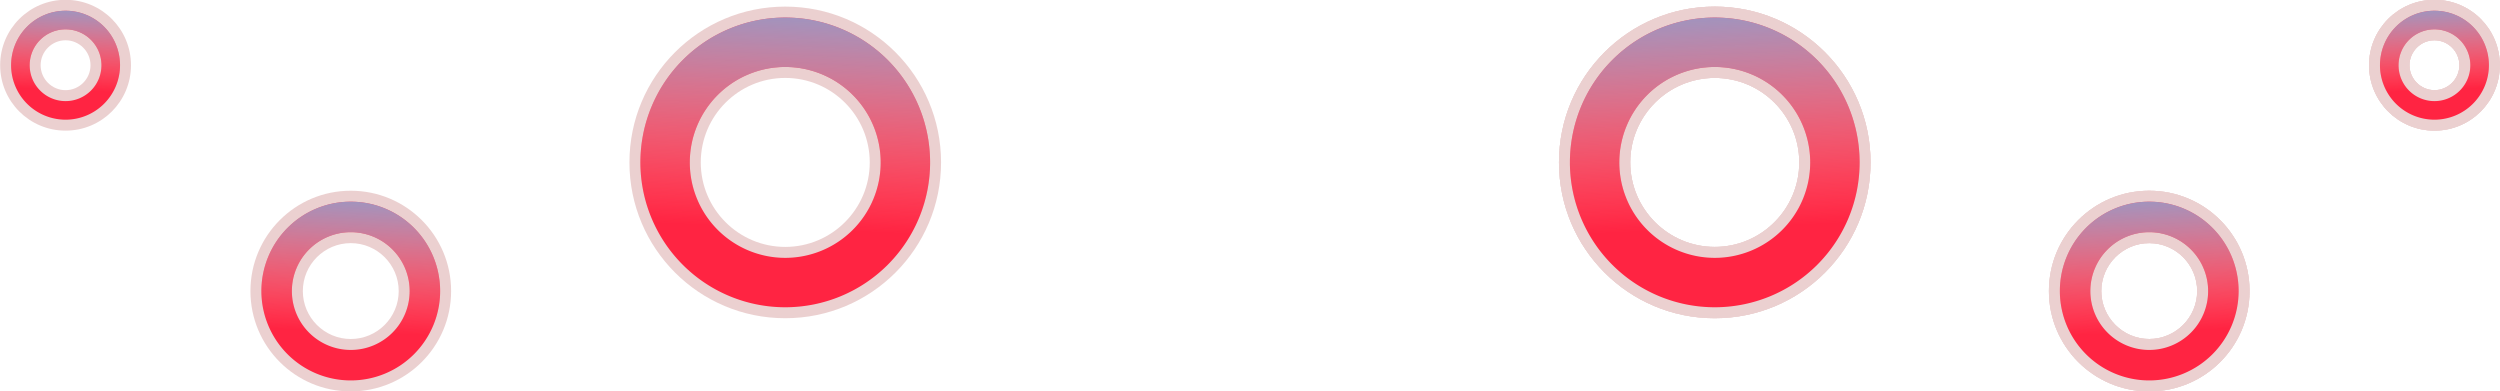 <?xml version="1.0" encoding="UTF-8" standalone="no"?>
<!-- Created with Inkscape (http://www.inkscape.org/) -->

<svg
   width="228.311mm"
   height="35.746mm"
   viewBox="0 0 228.311 35.746"
   version="1.1"
   id="svg1533"
   inkscape:version="1.1.1 (3bf5ae0d25, 2021-09-20)"
   sodipodi:docname="otron.svg"
   xmlns:inkscape="http://www.inkscape.org/namespaces/inkscape"
   xmlns:sodipodi="http://sodipodi.sourceforge.net/DTD/sodipodi-0.dtd"
   xmlns:xlink="http://www.w3.org/1999/xlink"
   xmlns="http://www.w3.org/2000/svg"
   xmlns:svg="http://www.w3.org/2000/svg">
  <sodipodi:namedview
     id="namedview1535"
     pagecolor="#505050"
     bordercolor="#ffffff"
     borderopacity="1"
     inkscape:pageshadow="0"
     inkscape:pageopacity="0"
     inkscape:pagecheckerboard="1"
     inkscape:document-units="mm"
     showgrid="false"
     showborder="false"
     inkscape:zoom="0.77682379"
     inkscape:cx="447.33439"
     inkscape:cy="44.411616"
     inkscape:window-width="1366"
     inkscape:window-height="705"
     inkscape:window-x="-8"
     inkscape:window-y="-8"
     inkscape:window-maximized="1"
     inkscape:current-layer="layer1" />
  <defs
     id="defs1530">
    <inkscape:path-effect
       effect="offset"
       id="path-effect9606"
       is_visible="true"
       lpeversion="1"
       linejoin_type="miter"
       unit="mm"
       offset="1"
       miter_limit="4"
       attempt_force_join="false"
       update_on_knot_move="true" />
    <inkscape:path-effect
       effect="offset"
       id="path-effect9602"
       is_visible="true"
       lpeversion="1"
       linejoin_type="miter"
       unit="mm"
       offset="1"
       miter_limit="4"
       attempt_force_join="false"
       update_on_knot_move="true" />
    <inkscape:path-effect
       effect="offset"
       id="path-effect9598"
       is_visible="true"
       lpeversion="1"
       linejoin_type="miter"
       unit="mm"
       offset="1"
       miter_limit="4"
       attempt_force_join="false"
       update_on_knot_move="true" />
    <inkscape:path-effect
       effect="offset"
       id="path-effect9568"
       is_visible="true"
       lpeversion="1"
       linejoin_type="miter"
       unit="mm"
       offset="1"
       miter_limit="4"
       attempt_force_join="false"
       update_on_knot_move="true" />
    <inkscape:path-effect
       effect="offset"
       id="path-effect9564"
       is_visible="true"
       lpeversion="1"
       linejoin_type="miter"
       unit="mm"
       offset="1"
       miter_limit="4"
       attempt_force_join="false"
       update_on_knot_move="true" />
    <inkscape:path-effect
       effect="offset"
       id="path-effect9560"
       is_visible="true"
       lpeversion="1"
       linejoin_type="miter"
       unit="mm"
       offset="1"
       miter_limit="4"
       attempt_force_join="false"
       update_on_knot_move="true" />
    <inkscape:path-effect
       effect="offset"
       id="path-effect9518"
       is_visible="true"
       lpeversion="1"
       linejoin_type="miter"
       unit="mm"
       offset="1"
       miter_limit="4"
       attempt_force_join="false"
       update_on_knot_move="true" />
    <inkscape:path-effect
       effect="offset"
       id="path-effect9514"
       is_visible="true"
       lpeversion="1"
       linejoin_type="miter"
       unit="mm"
       offset="1"
       miter_limit="4"
       attempt_force_join="false"
       update_on_knot_move="true" />
    <inkscape:path-effect
       effect="offset"
       id="path-effect9510"
       is_visible="true"
       lpeversion="1"
       linejoin_type="miter"
       unit="mm"
       offset="1"
       miter_limit="4"
       attempt_force_join="false"
       update_on_knot_move="true" />
    <inkscape:path-effect
       effect="offset"
       id="path-effect9464"
       is_visible="true"
       lpeversion="1"
       linejoin_type="miter"
       unit="mm"
       offset="1"
       miter_limit="4"
       attempt_force_join="false"
       update_on_knot_move="true" />
    <inkscape:path-effect
       effect="offset"
       id="path-effect9450"
       is_visible="true"
       lpeversion="1"
       linejoin_type="miter"
       unit="mm"
       offset="1"
       miter_limit="4"
       attempt_force_join="false"
       update_on_knot_move="true" />
    <inkscape:path-effect
       effect="clone_original"
       id="path-effect9433"
       is_visible="true"
       lpeversion="1"
       linkeditem=""
       method="d"
       attributes=""
       css_properties="shadow"
       allow_transforms="true" />
    <inkscape:path-effect
       effect="offset"
       id="path-effect3329"
       is_visible="true"
       lpeversion="1"
       linejoin_type="miter"
       unit="mm"
       offset="1"
       miter_limit="4"
       attempt_force_join="false"
       update_on_knot_move="true" />
    <inkscape:path-effect
       effect="ruler"
       id="path-effect3327"
       is_visible="true"
       lpeversion="1"
       unit="px"
       mark_distance="24.1"
       mark_length="40"
       minor_mark_length="35"
       major_mark_steps="22"
       shift="17"
       offset="0"
       mark_dir="both"
       border_marks="end" />
    <linearGradient
       inkscape:collect="always"
       id="linearGradient2345">
      <stop
         style="stop-color:#3db2ff;stop-opacity:1"
         offset="0"
         id="stop2341" />
      <stop
         style="stop-color:#ffedda;stop-opacity:0;"
         offset="1"
         id="stop2343" />
    </linearGradient>
    <linearGradient
       inkscape:collect="always"
       xlink:href="#linearGradient2345"
       id="linearGradient2347"
       x1="49.557"
       y1="77.315"
       x2="50.749"
       y2="105.074"
       gradientUnits="userSpaceOnUse" />
    <linearGradient
       inkscape:collect="always"
       xlink:href="#linearGradient2345"
       id="linearGradient9452"
       gradientUnits="userSpaceOnUse"
       x1="49.557"
       y1="77.315"
       x2="50.749"
       y2="105.074" />
    <linearGradient
       inkscape:collect="always"
       xlink:href="#linearGradient2345"
       id="linearGradient9466"
       gradientUnits="userSpaceOnUse"
       x1="49.557"
       y1="77.315"
       x2="50.749"
       y2="105.074" />
    <linearGradient
       inkscape:collect="always"
       xlink:href="#linearGradient2345"
       id="linearGradient9526"
       gradientUnits="userSpaceOnUse"
       x1="49.557"
       y1="77.315"
       x2="50.749"
       y2="105.074" />
    <linearGradient
       inkscape:collect="always"
       xlink:href="#linearGradient2345"
       id="linearGradient9528"
       gradientUnits="userSpaceOnUse"
       x1="49.557"
       y1="77.315"
       x2="50.749"
       y2="105.074" />
    <linearGradient
       inkscape:collect="always"
       xlink:href="#linearGradient2345"
       id="linearGradient9530"
       gradientUnits="userSpaceOnUse"
       x1="49.557"
       y1="77.315"
       x2="50.749"
       y2="105.074" />
    <linearGradient
       inkscape:collect="always"
       xlink:href="#linearGradient2345"
       id="linearGradient9608"
       gradientUnits="userSpaceOnUse"
       x1="49.557"
       y1="77.315"
       x2="50.749"
       y2="105.074" />
    <linearGradient
       inkscape:collect="always"
       xlink:href="#linearGradient2345"
       id="linearGradient9610"
       gradientUnits="userSpaceOnUse"
       x1="49.557"
       y1="77.315"
       x2="50.749"
       y2="105.074" />
    <linearGradient
       inkscape:collect="always"
       xlink:href="#linearGradient2345"
       id="linearGradient9612"
       gradientUnits="userSpaceOnUse"
       x1="49.557"
       y1="77.315"
       x2="50.749"
       y2="105.074" />
    <linearGradient
       inkscape:collect="always"
       xlink:href="#linearGradient2345"
       id="linearGradient9614"
       gradientUnits="userSpaceOnUse"
       x1="49.557"
       y1="77.315"
       x2="50.749"
       y2="105.074" />
    <linearGradient
       inkscape:collect="always"
       xlink:href="#linearGradient2345"
       id="linearGradient9616"
       gradientUnits="userSpaceOnUse"
       x1="49.557"
       y1="77.315"
       x2="50.749"
       y2="105.074" />
    <linearGradient
       inkscape:collect="always"
       xlink:href="#linearGradient2345"
       id="linearGradient9618"
       gradientUnits="userSpaceOnUse"
       x1="49.557"
       y1="77.315"
       x2="50.749"
       y2="105.074" />
  </defs>
  <g
     inkscape:label="Layer 1"
     inkscape:groupmode="layer"
     id="layer1"
     transform="translate(87.683,-72.136)">
    <g
       id="g9480"
       transform="translate(14.646,-11.921)">
      <g
         id="g9438">
        <path
           id="path3325"
           style="fill:#ebd0d0;fill-opacity:1;stroke-width:2.039;paint-order:markers stroke fill"
           d="m 54.271,84.66 c -7.864,-10e-7 -14.23,6.365 -14.23,14.229 -10e-7,7.864 6.367,14.23 14.23,14.23 7.864,0 14.229,-6.367 14.229,-14.23 10e-7,-7.864 -6.365,-14.229 -14.229,-14.229 z m 0,6.514 c 4.257,3e-6 7.715,3.458 7.715,7.715 -3e-6,4.257 -3.458,7.717 -7.715,7.717 -4.256,0 -7.717,-3.46 -7.717,-7.717 0,-4.256 3.46,-7.715 7.717,-7.715 z"
           inkscape:path-effect="#path-effect3329"
           inkscape:original-d="M 54.27077,85.660004 A 13.229167,13.229167 0 0 0 41.041601,98.889172 13.229167,13.229167 0 0 0 54.27077,112.11834 13.229167,13.229167 0 0 0 67.49993,98.889172 13.229167,13.229167 0 0 0 54.27077,85.660004 Z m 0,4.512903 a 8.7162655,8.7162655 0 0 1 8.71626,8.716265 8.7162655,8.7162655 0 0 1 -8.71626,8.716258 8.7162655,8.7162655 0 0 1 -8.716265,-8.716258 8.7162655,8.7162655 0 0 1 8.716265,-8.716265 z" />
        <path
           id="path1616"
           style="fill:#ff2442;stroke-width:2.039;paint-order:markers stroke fill"
           d="M 54.271,85.66 A 13.229,13.229 0 0 0 41.042,98.889 13.229,13.229 0 0 0 54.271,112.118 13.229,13.229 0 0 0 67.5,98.889 13.229,13.229 0 0 0 54.271,85.66 Z m 0,4.513 a 8.716,8.716 0 0 1 8.716,8.716 8.716,8.716 0 0 1 -8.716,8.716 8.716,8.716 0 0 1 -8.716,-8.716 8.716,8.716 0 0 1 8.716,-8.716 z" />
        <path
           id="path2309"
           style="fill:url(#linearGradient9614);fill-opacity:1;stroke-width:2.039;paint-order:markers stroke fill"
           d="M 54.271,85.66 A 13.229,13.229 0 0 0 41.042,98.889 13.229,13.229 0 0 0 54.271,112.118 13.229,13.229 0 0 0 67.5,98.889 13.229,13.229 0 0 0 54.271,85.66 Z m 0,4.513 a 8.716,8.716 0 0 1 8.716,8.716 8.716,8.716 0 0 1 -8.716,8.716 8.716,8.716 0 0 1 -8.716,-8.716 8.716,8.716 0 0 1 8.716,-8.716 z" />
      </g>
      <g
         id="g9446"
         transform="matrix(0.617,0,0,0.617,60.464,49.623)">
        <path
           id="path9440"
           style="fill:#ebd0d0;fill-opacity:1;stroke-width:2.039;paint-order:markers stroke fill"
           d="m 54.271,84.039 c -8.209,-10e-7 -14.852,6.64 -14.852,14.85 -10e-7,8.21 6.642,14.852 14.852,14.852 8.21,0 14.85,-6.642 14.85,-14.852 10e-7,-8.209 -6.64,-14.85 -14.85,-14.85 z m 0,7.756 c 3.911,2e-6 7.094,3.183 7.094,7.094 -3e-6,3.911 -3.183,7.096 -7.094,7.096 -3.91,0 -7.096,-3.185 -7.096,-7.096 0,-3.91 3.185,-7.094 7.096,-7.094 z"
           inkscape:path-effect="#path-effect9450"
           inkscape:original-d="M 54.27077,85.660004 A 13.229167,13.229167 0 0 0 41.041601,98.889172 13.229167,13.229167 0 0 0 54.27077,112.11834 13.229167,13.229167 0 0 0 67.49993,98.889172 13.229167,13.229167 0 0 0 54.27077,85.660004 Z m 0,4.512903 a 8.7162655,8.7162655 0 0 1 8.71626,8.716265 8.7162655,8.7162655 0 0 1 -8.71626,8.716258 8.7162655,8.7162655 0 0 1 -8.716265,-8.716258 8.7162655,8.7162655 0 0 1 8.716265,-8.716265 z" />
        <path
           id="path9442"
           style="fill:#ff2442;stroke-width:2.039;paint-order:markers stroke fill"
           d="M 54.271,85.66 A 13.229,13.229 0 0 0 41.042,98.889 13.229,13.229 0 0 0 54.271,112.118 13.229,13.229 0 0 0 67.5,98.889 13.229,13.229 0 0 0 54.271,85.66 Z m 0,4.513 a 8.716,8.716 0 0 1 8.716,8.716 8.716,8.716 0 0 1 -8.716,8.716 8.716,8.716 0 0 1 -8.716,-8.716 8.716,8.716 0 0 1 8.716,-8.716 z" />
        <path
           id="path9444"
           style="fill:url(#linearGradient9616);fill-opacity:1;stroke-width:2.039;paint-order:markers stroke fill"
           d="M 54.271,85.66 A 13.229,13.229 0 0 0 41.042,98.889 13.229,13.229 0 0 0 54.271,112.118 13.229,13.229 0 0 0 67.5,98.889 13.229,13.229 0 0 0 54.271,85.66 Z m 0,4.513 a 8.716,8.716 0 0 1 8.716,8.716 8.716,8.716 0 0 1 -8.716,8.716 8.716,8.716 0 0 1 -8.716,-8.716 8.716,8.716 0 0 1 8.716,-8.716 z" />
      </g>
      <g
         id="g9460"
         transform="matrix(0.376,0,0,0.376,99.589,52.831)">
        <path
           id="path9454"
           style="fill:#ebd0d0;fill-opacity:1;stroke-width:2.039;paint-order:markers stroke fill"
           d="m 54.271,83.002 c -8.788,-10e-7 -15.889,7.099 -15.889,15.887 -1e-6,8.788 7.101,15.889 15.889,15.889 8.788,0 15.887,-7.101 15.887,-15.889 10e-7,-8.788 -7.099,-15.887 -15.887,-15.887 z m 0,9.83 c 3.333,2e-6 6.057,2.724 6.057,6.057 -3e-6,3.333 -2.724,6.059 -6.057,6.059 -3.332,0 -6.059,-2.726 -6.059,-6.059 0,-3.332 2.726,-6.057 6.059,-6.057 z"
           inkscape:path-effect="#path-effect9464"
           inkscape:original-d="M 54.27077,85.660004 A 13.229167,13.229167 0 0 0 41.041601,98.889172 13.229167,13.229167 0 0 0 54.27077,112.11834 13.229167,13.229167 0 0 0 67.49993,98.889172 13.229167,13.229167 0 0 0 54.27077,85.660004 Z m 0,4.512903 a 8.7162655,8.7162655 0 0 1 8.71626,8.716265 8.7162655,8.7162655 0 0 1 -8.71626,8.716258 8.7162655,8.7162655 0 0 1 -8.716265,-8.716258 8.7162655,8.7162655 0 0 1 8.716265,-8.716265 z" />
        <path
           id="path9456"
           style="fill:#ff2442;stroke-width:2.039;paint-order:markers stroke fill"
           d="M 54.271,85.66 A 13.229,13.229 0 0 0 41.042,98.889 13.229,13.229 0 0 0 54.271,112.118 13.229,13.229 0 0 0 67.5,98.889 13.229,13.229 0 0 0 54.271,85.66 Z m 0,4.513 a 8.716,8.716 0 0 1 8.716,8.716 8.716,8.716 0 0 1 -8.716,8.716 8.716,8.716 0 0 1 -8.716,-8.716 8.716,8.716 0 0 1 8.716,-8.716 z" />
        <path
           id="path9458"
           style="fill:url(#linearGradient9618);fill-opacity:1;stroke-width:2.039;paint-order:markers stroke fill"
           d="M 54.271,85.66 A 13.229,13.229 0 0 0 41.042,98.889 13.229,13.229 0 0 0 54.271,112.118 13.229,13.229 0 0 0 67.5,98.889 13.229,13.229 0 0 0 54.271,85.66 Z m 0,4.513 a 8.716,8.716 0 0 1 8.716,8.716 8.716,8.716 0 0 1 -8.716,8.716 8.716,8.716 0 0 1 -8.716,-8.716 8.716,8.716 0 0 1 8.716,-8.716 z" />
      </g>
    </g>
    <g
       id="g9506"
       transform="translate(14.646,-11.921)">
      <g
         id="g9488">
        <path
           id="path9482"
           style="fill:#ebd0d0;fill-opacity:1;stroke-width:2.039;paint-order:markers stroke fill"
           d="m 54.271,84.66 c -7.864,-10e-7 -14.23,6.365 -14.23,14.229 -10e-7,7.864 6.367,14.23 14.23,14.23 7.864,0 14.229,-6.367 14.229,-14.23 10e-7,-7.864 -6.365,-14.229 -14.229,-14.229 z m 0,6.514 c 4.257,3e-6 7.715,3.458 7.715,7.715 -3e-6,4.257 -3.458,7.717 -7.715,7.717 -4.256,0 -7.717,-3.46 -7.717,-7.717 0,-4.256 3.46,-7.715 7.717,-7.715 z"
           inkscape:path-effect="#path-effect9510"
           inkscape:original-d="M 54.27077,85.660004 A 13.229167,13.229167 0 0 0 41.041601,98.889172 13.229167,13.229167 0 0 0 54.27077,112.11834 13.229167,13.229167 0 0 0 67.49993,98.889172 13.229167,13.229167 0 0 0 54.27077,85.660004 Z m 0,4.512903 a 8.7162655,8.7162655 0 0 1 8.71626,8.716265 8.7162655,8.7162655 0 0 1 -8.71626,8.716258 8.7162655,8.7162655 0 0 1 -8.716265,-8.716258 8.7162655,8.7162655 0 0 1 8.716265,-8.716265 z" />
        <path
           id="path9484"
           style="fill:#ff2442;stroke-width:2.039;paint-order:markers stroke fill"
           d="M 54.271,85.66 A 13.229,13.229 0 0 0 41.042,98.889 13.229,13.229 0 0 0 54.271,112.118 13.229,13.229 0 0 0 67.5,98.889 13.229,13.229 0 0 0 54.271,85.66 Z m 0,4.513 a 8.716,8.716 0 0 1 8.716,8.716 8.716,8.716 0 0 1 -8.716,8.716 8.716,8.716 0 0 1 -8.716,-8.716 8.716,8.716 0 0 1 8.716,-8.716 z" />
        <path
           id="path9486"
           style="fill:url(#linearGradient2347);fill-opacity:1;stroke-width:2.039;paint-order:markers stroke fill"
           d="M 54.271,85.66 A 13.229,13.229 0 0 0 41.042,98.889 13.229,13.229 0 0 0 54.271,112.118 13.229,13.229 0 0 0 67.5,98.889 13.229,13.229 0 0 0 54.271,85.66 Z m 0,4.513 a 8.716,8.716 0 0 1 8.716,8.716 8.716,8.716 0 0 1 -8.716,8.716 8.716,8.716 0 0 1 -8.716,-8.716 8.716,8.716 0 0 1 8.716,-8.716 z" />
      </g>
      <g
         id="g9496"
         transform="matrix(0.617,0,0,0.617,60.464,49.623)">
        <path
           id="path9490"
           style="fill:#ebd0d0;fill-opacity:1;stroke-width:2.039;paint-order:markers stroke fill"
           d="m 54.271,84.039 c -8.209,-10e-7 -14.852,6.64 -14.852,14.85 -10e-7,8.21 6.642,14.852 14.852,14.852 8.21,0 14.85,-6.642 14.85,-14.852 10e-7,-8.209 -6.64,-14.85 -14.85,-14.85 z m 0,7.756 c 3.911,2e-6 7.094,3.183 7.094,7.094 -3e-6,3.911 -3.183,7.096 -7.094,7.096 -3.91,0 -7.096,-3.185 -7.096,-7.096 0,-3.91 3.185,-7.094 7.096,-7.094 z"
           inkscape:path-effect="#path-effect9514"
           inkscape:original-d="M 54.27077,85.660004 A 13.229167,13.229167 0 0 0 41.041601,98.889172 13.229167,13.229167 0 0 0 54.27077,112.11834 13.229167,13.229167 0 0 0 67.49993,98.889172 13.229167,13.229167 0 0 0 54.27077,85.660004 Z m 0,4.512903 a 8.7162655,8.7162655 0 0 1 8.71626,8.716265 8.7162655,8.7162655 0 0 1 -8.71626,8.716258 8.7162655,8.7162655 0 0 1 -8.716265,-8.716258 8.7162655,8.7162655 0 0 1 8.716265,-8.716265 z" />
        <path
           id="path9492"
           style="fill:#ff2442;stroke-width:2.039;paint-order:markers stroke fill"
           d="M 54.271,85.66 A 13.229,13.229 0 0 0 41.042,98.889 13.229,13.229 0 0 0 54.271,112.118 13.229,13.229 0 0 0 67.5,98.889 13.229,13.229 0 0 0 54.271,85.66 Z m 0,4.513 a 8.716,8.716 0 0 1 8.716,8.716 8.716,8.716 0 0 1 -8.716,8.716 8.716,8.716 0 0 1 -8.716,-8.716 8.716,8.716 0 0 1 8.716,-8.716 z" />
        <path
           id="path9494"
           style="fill:url(#linearGradient9452);fill-opacity:1;stroke-width:2.039;paint-order:markers stroke fill"
           d="M 54.271,85.66 A 13.229,13.229 0 0 0 41.042,98.889 13.229,13.229 0 0 0 54.271,112.118 13.229,13.229 0 0 0 67.5,98.889 13.229,13.229 0 0 0 54.271,85.66 Z m 0,4.513 a 8.716,8.716 0 0 1 8.716,8.716 8.716,8.716 0 0 1 -8.716,8.716 8.716,8.716 0 0 1 -8.716,-8.716 8.716,8.716 0 0 1 8.716,-8.716 z" />
      </g>
      <g
         id="g9504"
         transform="matrix(0.376,0,0,0.376,99.589,52.831)">
        <path
           id="path9498"
           style="fill:#ebd0d0;fill-opacity:1;stroke-width:2.039;paint-order:markers stroke fill"
           d="m 54.271,83.002 c -8.788,-10e-7 -15.889,7.099 -15.889,15.887 -1e-6,8.788 7.101,15.889 15.889,15.889 8.788,0 15.887,-7.101 15.887,-15.889 10e-7,-8.788 -7.099,-15.887 -15.887,-15.887 z m 0,9.83 c 3.333,2e-6 6.057,2.724 6.057,6.057 -3e-6,3.333 -2.724,6.059 -6.057,6.059 -3.332,0 -6.059,-2.726 -6.059,-6.059 0,-3.332 2.726,-6.057 6.059,-6.057 z"
           inkscape:path-effect="#path-effect9518"
           inkscape:original-d="M 54.27077,85.660004 A 13.229167,13.229167 0 0 0 41.041601,98.889172 13.229167,13.229167 0 0 0 54.27077,112.11834 13.229167,13.229167 0 0 0 67.49993,98.889172 13.229167,13.229167 0 0 0 54.27077,85.660004 Z m 0,4.512903 a 8.7162655,8.7162655 0 0 1 8.71626,8.716265 8.7162655,8.7162655 0 0 1 -8.71626,8.716258 8.7162655,8.7162655 0 0 1 -8.716265,-8.716258 8.7162655,8.7162655 0 0 1 8.716265,-8.716265 z" />
        <path
           id="path9500"
           style="fill:#ff2442;stroke-width:2.039;paint-order:markers stroke fill"
           d="M 54.271,85.66 A 13.229,13.229 0 0 0 41.042,98.889 13.229,13.229 0 0 0 54.271,112.118 13.229,13.229 0 0 0 67.5,98.889 13.229,13.229 0 0 0 54.271,85.66 Z m 0,4.513 a 8.716,8.716 0 0 1 8.716,8.716 8.716,8.716 0 0 1 -8.716,8.716 8.716,8.716 0 0 1 -8.716,-8.716 8.716,8.716 0 0 1 8.716,-8.716 z" />
        <path
           id="path9502"
           style="fill:url(#linearGradient9466);fill-opacity:1;stroke-width:2.039;paint-order:markers stroke fill"
           d="M 54.271,85.66 A 13.229,13.229 0 0 0 41.042,98.889 13.229,13.229 0 0 0 54.271,112.118 13.229,13.229 0 0 0 67.5,98.889 13.229,13.229 0 0 0 54.271,85.66 Z m 0,4.513 a 8.716,8.716 0 0 1 8.716,8.716 8.716,8.716 0 0 1 -8.716,8.716 8.716,8.716 0 0 1 -8.716,-8.716 8.716,8.716 0 0 1 8.716,-8.716 z" />
      </g>
    </g>
    <g
       id="g9556"
       transform="translate(14.646,-11.921)">
      <g
         id="g9538">
        <path
           id="path9532"
           style="fill:#ebd0d0;fill-opacity:1;stroke-width:2.039;paint-order:markers stroke fill"
           d="m 54.271,84.66 c -7.864,-10e-7 -14.23,6.365 -14.23,14.229 -10e-7,7.864 6.367,14.23 14.23,14.23 7.864,0 14.229,-6.367 14.229,-14.23 10e-7,-7.864 -6.365,-14.229 -14.229,-14.229 z m 0,6.514 c 4.257,3e-6 7.715,3.458 7.715,7.715 -3e-6,4.257 -3.458,7.717 -7.715,7.717 -4.256,0 -7.717,-3.46 -7.717,-7.717 0,-4.256 3.46,-7.715 7.717,-7.715 z"
           inkscape:path-effect="#path-effect9560"
           inkscape:original-d="M 54.27077,85.660004 A 13.229167,13.229167 0 0 0 41.041601,98.889172 13.229167,13.229167 0 0 0 54.27077,112.11834 13.229167,13.229167 0 0 0 67.49993,98.889172 13.229167,13.229167 0 0 0 54.27077,85.660004 Z m 0,4.512903 a 8.7162655,8.7162655 0 0 1 8.71626,8.716265 8.7162655,8.7162655 0 0 1 -8.71626,8.716258 8.7162655,8.7162655 0 0 1 -8.716265,-8.716258 8.7162655,8.7162655 0 0 1 8.716265,-8.716265 z" />
        <path
           id="path9534"
           style="fill:#ff2442;stroke-width:2.039;paint-order:markers stroke fill"
           d="M 54.271,85.66 A 13.229,13.229 0 0 0 41.042,98.889 13.229,13.229 0 0 0 54.271,112.118 13.229,13.229 0 0 0 67.5,98.889 13.229,13.229 0 0 0 54.271,85.66 Z m 0,4.513 a 8.716,8.716 0 0 1 8.716,8.716 8.716,8.716 0 0 1 -8.716,8.716 8.716,8.716 0 0 1 -8.716,-8.716 8.716,8.716 0 0 1 8.716,-8.716 z" />
        <path
           id="path9536"
           style="fill:url(#linearGradient9526);fill-opacity:1;stroke-width:2.039;paint-order:markers stroke fill"
           d="M 54.271,85.66 A 13.229,13.229 0 0 0 41.042,98.889 13.229,13.229 0 0 0 54.271,112.118 13.229,13.229 0 0 0 67.5,98.889 13.229,13.229 0 0 0 54.271,85.66 Z m 0,4.513 a 8.716,8.716 0 0 1 8.716,8.716 8.716,8.716 0 0 1 -8.716,8.716 8.716,8.716 0 0 1 -8.716,-8.716 8.716,8.716 0 0 1 8.716,-8.716 z" />
      </g>
      <g
         id="g9546"
         transform="matrix(0.617,0,0,0.617,60.464,49.623)">
        <path
           id="path9540"
           style="fill:#ebd0d0;fill-opacity:1;stroke-width:2.039;paint-order:markers stroke fill"
           d="m 54.271,84.039 c -8.209,-10e-7 -14.852,6.64 -14.852,14.85 -10e-7,8.21 6.642,14.852 14.852,14.852 8.21,0 14.85,-6.642 14.85,-14.852 10e-7,-8.209 -6.64,-14.85 -14.85,-14.85 z m 0,7.756 c 3.911,2e-6 7.094,3.183 7.094,7.094 -3e-6,3.911 -3.183,7.096 -7.094,7.096 -3.91,0 -7.096,-3.185 -7.096,-7.096 0,-3.91 3.185,-7.094 7.096,-7.094 z"
           inkscape:path-effect="#path-effect9564"
           inkscape:original-d="M 54.27077,85.660004 A 13.229167,13.229167 0 0 0 41.041601,98.889172 13.229167,13.229167 0 0 0 54.27077,112.11834 13.229167,13.229167 0 0 0 67.49993,98.889172 13.229167,13.229167 0 0 0 54.27077,85.660004 Z m 0,4.512903 a 8.7162655,8.7162655 0 0 1 8.71626,8.716265 8.7162655,8.7162655 0 0 1 -8.71626,8.716258 8.7162655,8.7162655 0 0 1 -8.716265,-8.716258 8.7162655,8.7162655 0 0 1 8.716265,-8.716265 z" />
        <path
           id="path9542"
           style="fill:#ff2442;stroke-width:2.039;paint-order:markers stroke fill"
           d="M 54.271,85.66 A 13.229,13.229 0 0 0 41.042,98.889 13.229,13.229 0 0 0 54.271,112.118 13.229,13.229 0 0 0 67.5,98.889 13.229,13.229 0 0 0 54.271,85.66 Z m 0,4.513 a 8.716,8.716 0 0 1 8.716,8.716 8.716,8.716 0 0 1 -8.716,8.716 8.716,8.716 0 0 1 -8.716,-8.716 8.716,8.716 0 0 1 8.716,-8.716 z" />
        <path
           id="path9544"
           style="fill:url(#linearGradient9528);fill-opacity:1;stroke-width:2.039;paint-order:markers stroke fill"
           d="M 54.271,85.66 A 13.229,13.229 0 0 0 41.042,98.889 13.229,13.229 0 0 0 54.271,112.118 13.229,13.229 0 0 0 67.5,98.889 13.229,13.229 0 0 0 54.271,85.66 Z m 0,4.513 a 8.716,8.716 0 0 1 8.716,8.716 8.716,8.716 0 0 1 -8.716,8.716 8.716,8.716 0 0 1 -8.716,-8.716 8.716,8.716 0 0 1 8.716,-8.716 z" />
      </g>
      <g
         id="g9554"
         transform="matrix(0.376,0,0,0.376,99.589,52.831)">
        <path
           id="path9548"
           style="fill:#ebd0d0;fill-opacity:1;stroke-width:2.039;paint-order:markers stroke fill"
           d="m 54.271,83.002 c -8.788,-10e-7 -15.889,7.099 -15.889,15.887 -1e-6,8.788 7.101,15.889 15.889,15.889 8.788,0 15.887,-7.101 15.887,-15.889 10e-7,-8.788 -7.099,-15.887 -15.887,-15.887 z m 0,9.83 c 3.333,2e-6 6.057,2.724 6.057,6.057 -3e-6,3.333 -2.724,6.059 -6.057,6.059 -3.332,0 -6.059,-2.726 -6.059,-6.059 0,-3.332 2.726,-6.057 6.059,-6.057 z"
           inkscape:path-effect="#path-effect9568"
           inkscape:original-d="M 54.27077,85.660004 A 13.229167,13.229167 0 0 0 41.041601,98.889172 13.229167,13.229167 0 0 0 54.27077,112.11834 13.229167,13.229167 0 0 0 67.49993,98.889172 13.229167,13.229167 0 0 0 54.27077,85.660004 Z m 0,4.512903 a 8.7162655,8.7162655 0 0 1 8.71626,8.716265 8.7162655,8.7162655 0 0 1 -8.71626,8.716258 8.7162655,8.7162655 0 0 1 -8.716265,-8.716258 8.7162655,8.7162655 0 0 1 8.716265,-8.716265 z" />
        <path
           id="path9550"
           style="fill:#ff2442;stroke-width:2.039;paint-order:markers stroke fill"
           d="M 54.271,85.66 A 13.229,13.229 0 0 0 41.042,98.889 13.229,13.229 0 0 0 54.271,112.118 13.229,13.229 0 0 0 67.5,98.889 13.229,13.229 0 0 0 54.271,85.66 Z m 0,4.513 a 8.716,8.716 0 0 1 8.716,8.716 8.716,8.716 0 0 1 -8.716,8.716 8.716,8.716 0 0 1 -8.716,-8.716 8.716,8.716 0 0 1 8.716,-8.716 z" />
        <path
           id="path9552"
           style="fill:url(#linearGradient9530);fill-opacity:1;stroke-width:2.039;paint-order:markers stroke fill"
           d="M 54.271,85.66 A 13.229,13.229 0 0 0 41.042,98.889 13.229,13.229 0 0 0 54.271,112.118 13.229,13.229 0 0 0 67.5,98.889 13.229,13.229 0 0 0 54.271,85.66 Z m 0,4.513 a 8.716,8.716 0 0 1 8.716,8.716 8.716,8.716 0 0 1 -8.716,8.716 8.716,8.716 0 0 1 -8.716,-8.716 8.716,8.716 0 0 1 8.716,-8.716 z" />
      </g>
    </g>
    <g
       id="g9594"
       transform="matrix(-1,0,0,1,38.3,-11.921)">
      <g
         id="g9576">
        <path
           id="path9570"
           style="fill:#ebd0d0;fill-opacity:1;stroke-width:2.039;paint-order:markers stroke fill"
           d="m 54.271,84.66 c -7.864,-10e-7 -14.23,6.365 -14.23,14.229 -10e-7,7.864 6.367,14.23 14.23,14.23 7.864,0 14.229,-6.367 14.229,-14.23 10e-7,-7.864 -6.365,-14.229 -14.229,-14.229 z m 0,6.514 c 4.257,3e-6 7.715,3.458 7.715,7.715 -3e-6,4.257 -3.458,7.717 -7.715,7.717 -4.256,0 -7.717,-3.46 -7.717,-7.717 0,-4.256 3.46,-7.715 7.717,-7.715 z"
           inkscape:path-effect="#path-effect9598"
           inkscape:original-d="M 54.27077,85.660004 A 13.229167,13.229167 0 0 0 41.041601,98.889172 13.229167,13.229167 0 0 0 54.27077,112.11834 13.229167,13.229167 0 0 0 67.49993,98.889172 13.229167,13.229167 0 0 0 54.27077,85.660004 Z m 0,4.512903 a 8.7162655,8.7162655 0 0 1 8.71626,8.716265 8.7162655,8.7162655 0 0 1 -8.71626,8.716258 8.7162655,8.7162655 0 0 1 -8.716265,-8.716258 8.7162655,8.7162655 0 0 1 8.716265,-8.716265 z" />
        <path
           id="path9572"
           style="fill:#ff2442;stroke-width:2.039;paint-order:markers stroke fill"
           d="M 54.271,85.66 A 13.229,13.229 0 0 0 41.042,98.889 13.229,13.229 0 0 0 54.271,112.118 13.229,13.229 0 0 0 67.5,98.889 13.229,13.229 0 0 0 54.271,85.66 Z m 0,4.513 a 8.716,8.716 0 0 1 8.716,8.716 8.716,8.716 0 0 1 -8.716,8.716 8.716,8.716 0 0 1 -8.716,-8.716 8.716,8.716 0 0 1 8.716,-8.716 z" />
        <path
           id="path9574"
           style="fill:url(#linearGradient9608);fill-opacity:1;stroke-width:2.039;paint-order:markers stroke fill"
           d="M 54.271,85.66 A 13.229,13.229 0 0 0 41.042,98.889 13.229,13.229 0 0 0 54.271,112.118 13.229,13.229 0 0 0 67.5,98.889 13.229,13.229 0 0 0 54.271,85.66 Z m 0,4.513 a 8.716,8.716 0 0 1 8.716,8.716 8.716,8.716 0 0 1 -8.716,8.716 8.716,8.716 0 0 1 -8.716,-8.716 8.716,8.716 0 0 1 8.716,-8.716 z" />
      </g>
      <g
         id="g9584"
         transform="matrix(0.617,0,0,0.617,60.464,49.623)">
        <path
           id="path9578"
           style="fill:#ebd0d0;fill-opacity:1;stroke-width:2.039;paint-order:markers stroke fill"
           d="m 54.271,84.039 c -8.209,-10e-7 -14.852,6.64 -14.852,14.85 -10e-7,8.21 6.642,14.852 14.852,14.852 8.21,0 14.85,-6.642 14.85,-14.852 10e-7,-8.209 -6.64,-14.85 -14.85,-14.85 z m 0,7.756 c 3.911,2e-6 7.094,3.183 7.094,7.094 -3e-6,3.911 -3.183,7.096 -7.094,7.096 -3.91,0 -7.096,-3.185 -7.096,-7.096 0,-3.91 3.185,-7.094 7.096,-7.094 z"
           inkscape:path-effect="#path-effect9602"
           inkscape:original-d="M 54.27077,85.660004 A 13.229167,13.229167 0 0 0 41.041601,98.889172 13.229167,13.229167 0 0 0 54.27077,112.11834 13.229167,13.229167 0 0 0 67.49993,98.889172 13.229167,13.229167 0 0 0 54.27077,85.660004 Z m 0,4.512903 a 8.7162655,8.7162655 0 0 1 8.71626,8.716265 8.7162655,8.7162655 0 0 1 -8.71626,8.716258 8.7162655,8.7162655 0 0 1 -8.716265,-8.716258 8.7162655,8.7162655 0 0 1 8.716265,-8.716265 z" />
        <path
           id="path9580"
           style="fill:#ff2442;stroke-width:2.039;paint-order:markers stroke fill"
           d="M 54.271,85.66 A 13.229,13.229 0 0 0 41.042,98.889 13.229,13.229 0 0 0 54.271,112.118 13.229,13.229 0 0 0 67.5,98.889 13.229,13.229 0 0 0 54.271,85.66 Z m 0,4.513 a 8.716,8.716 0 0 1 8.716,8.716 8.716,8.716 0 0 1 -8.716,8.716 8.716,8.716 0 0 1 -8.716,-8.716 8.716,8.716 0 0 1 8.716,-8.716 z" />
        <path
           id="path9582"
           style="fill:url(#linearGradient9610);fill-opacity:1;stroke-width:2.039;paint-order:markers stroke fill"
           d="M 54.271,85.66 A 13.229,13.229 0 0 0 41.042,98.889 13.229,13.229 0 0 0 54.271,112.118 13.229,13.229 0 0 0 67.5,98.889 13.229,13.229 0 0 0 54.271,85.66 Z m 0,4.513 a 8.716,8.716 0 0 1 8.716,8.716 8.716,8.716 0 0 1 -8.716,8.716 8.716,8.716 0 0 1 -8.716,-8.716 8.716,8.716 0 0 1 8.716,-8.716 z" />
      </g>
      <g
         id="g9592"
         transform="matrix(0.376,0,0,0.376,99.589,52.831)">
        <path
           id="path9586"
           style="fill:#ebd0d0;fill-opacity:1;stroke-width:2.039;paint-order:markers stroke fill"
           d="m 54.271,83.002 c -8.788,-10e-7 -15.889,7.099 -15.889,15.887 -1e-6,8.788 7.101,15.889 15.889,15.889 8.788,0 15.887,-7.101 15.887,-15.889 10e-7,-8.788 -7.099,-15.887 -15.887,-15.887 z m 0,9.83 c 3.333,2e-6 6.057,2.724 6.057,6.057 -3e-6,3.333 -2.724,6.059 -6.057,6.059 -3.332,0 -6.059,-2.726 -6.059,-6.059 0,-3.332 2.726,-6.057 6.059,-6.057 z"
           inkscape:path-effect="#path-effect9606"
           inkscape:original-d="M 54.27077,85.660004 A 13.229167,13.229167 0 0 0 41.041601,98.889172 13.229167,13.229167 0 0 0 54.27077,112.11834 13.229167,13.229167 0 0 0 67.49993,98.889172 13.229167,13.229167 0 0 0 54.27077,85.660004 Z m 0,4.512903 a 8.7162655,8.7162655 0 0 1 8.71626,8.716265 8.7162655,8.7162655 0 0 1 -8.71626,8.716258 8.7162655,8.7162655 0 0 1 -8.716265,-8.716258 8.7162655,8.7162655 0 0 1 8.716265,-8.716265 z" />
        <path
           id="path9588"
           style="fill:#ff2442;stroke-width:2.039;paint-order:markers stroke fill"
           d="M 54.271,85.66 A 13.229,13.229 0 0 0 41.042,98.889 13.229,13.229 0 0 0 54.271,112.118 13.229,13.229 0 0 0 67.5,98.889 13.229,13.229 0 0 0 54.271,85.66 Z m 0,4.513 a 8.716,8.716 0 0 1 8.716,8.716 8.716,8.716 0 0 1 -8.716,8.716 8.716,8.716 0 0 1 -8.716,-8.716 8.716,8.716 0 0 1 8.716,-8.716 z" />
        <path
           id="path9590"
           style="fill:url(#linearGradient9612);fill-opacity:1;stroke-width:2.039;paint-order:markers stroke fill"
           d="M 54.271,85.66 A 13.229,13.229 0 0 0 41.042,98.889 13.229,13.229 0 0 0 54.271,112.118 13.229,13.229 0 0 0 67.5,98.889 13.229,13.229 0 0 0 54.271,85.66 Z m 0,4.513 a 8.716,8.716 0 0 1 8.716,8.716 8.716,8.716 0 0 1 -8.716,8.716 8.716,8.716 0 0 1 -8.716,-8.716 8.716,8.716 0 0 1 8.716,-8.716 z" />
      </g>
    </g>
  </g>
</svg>

